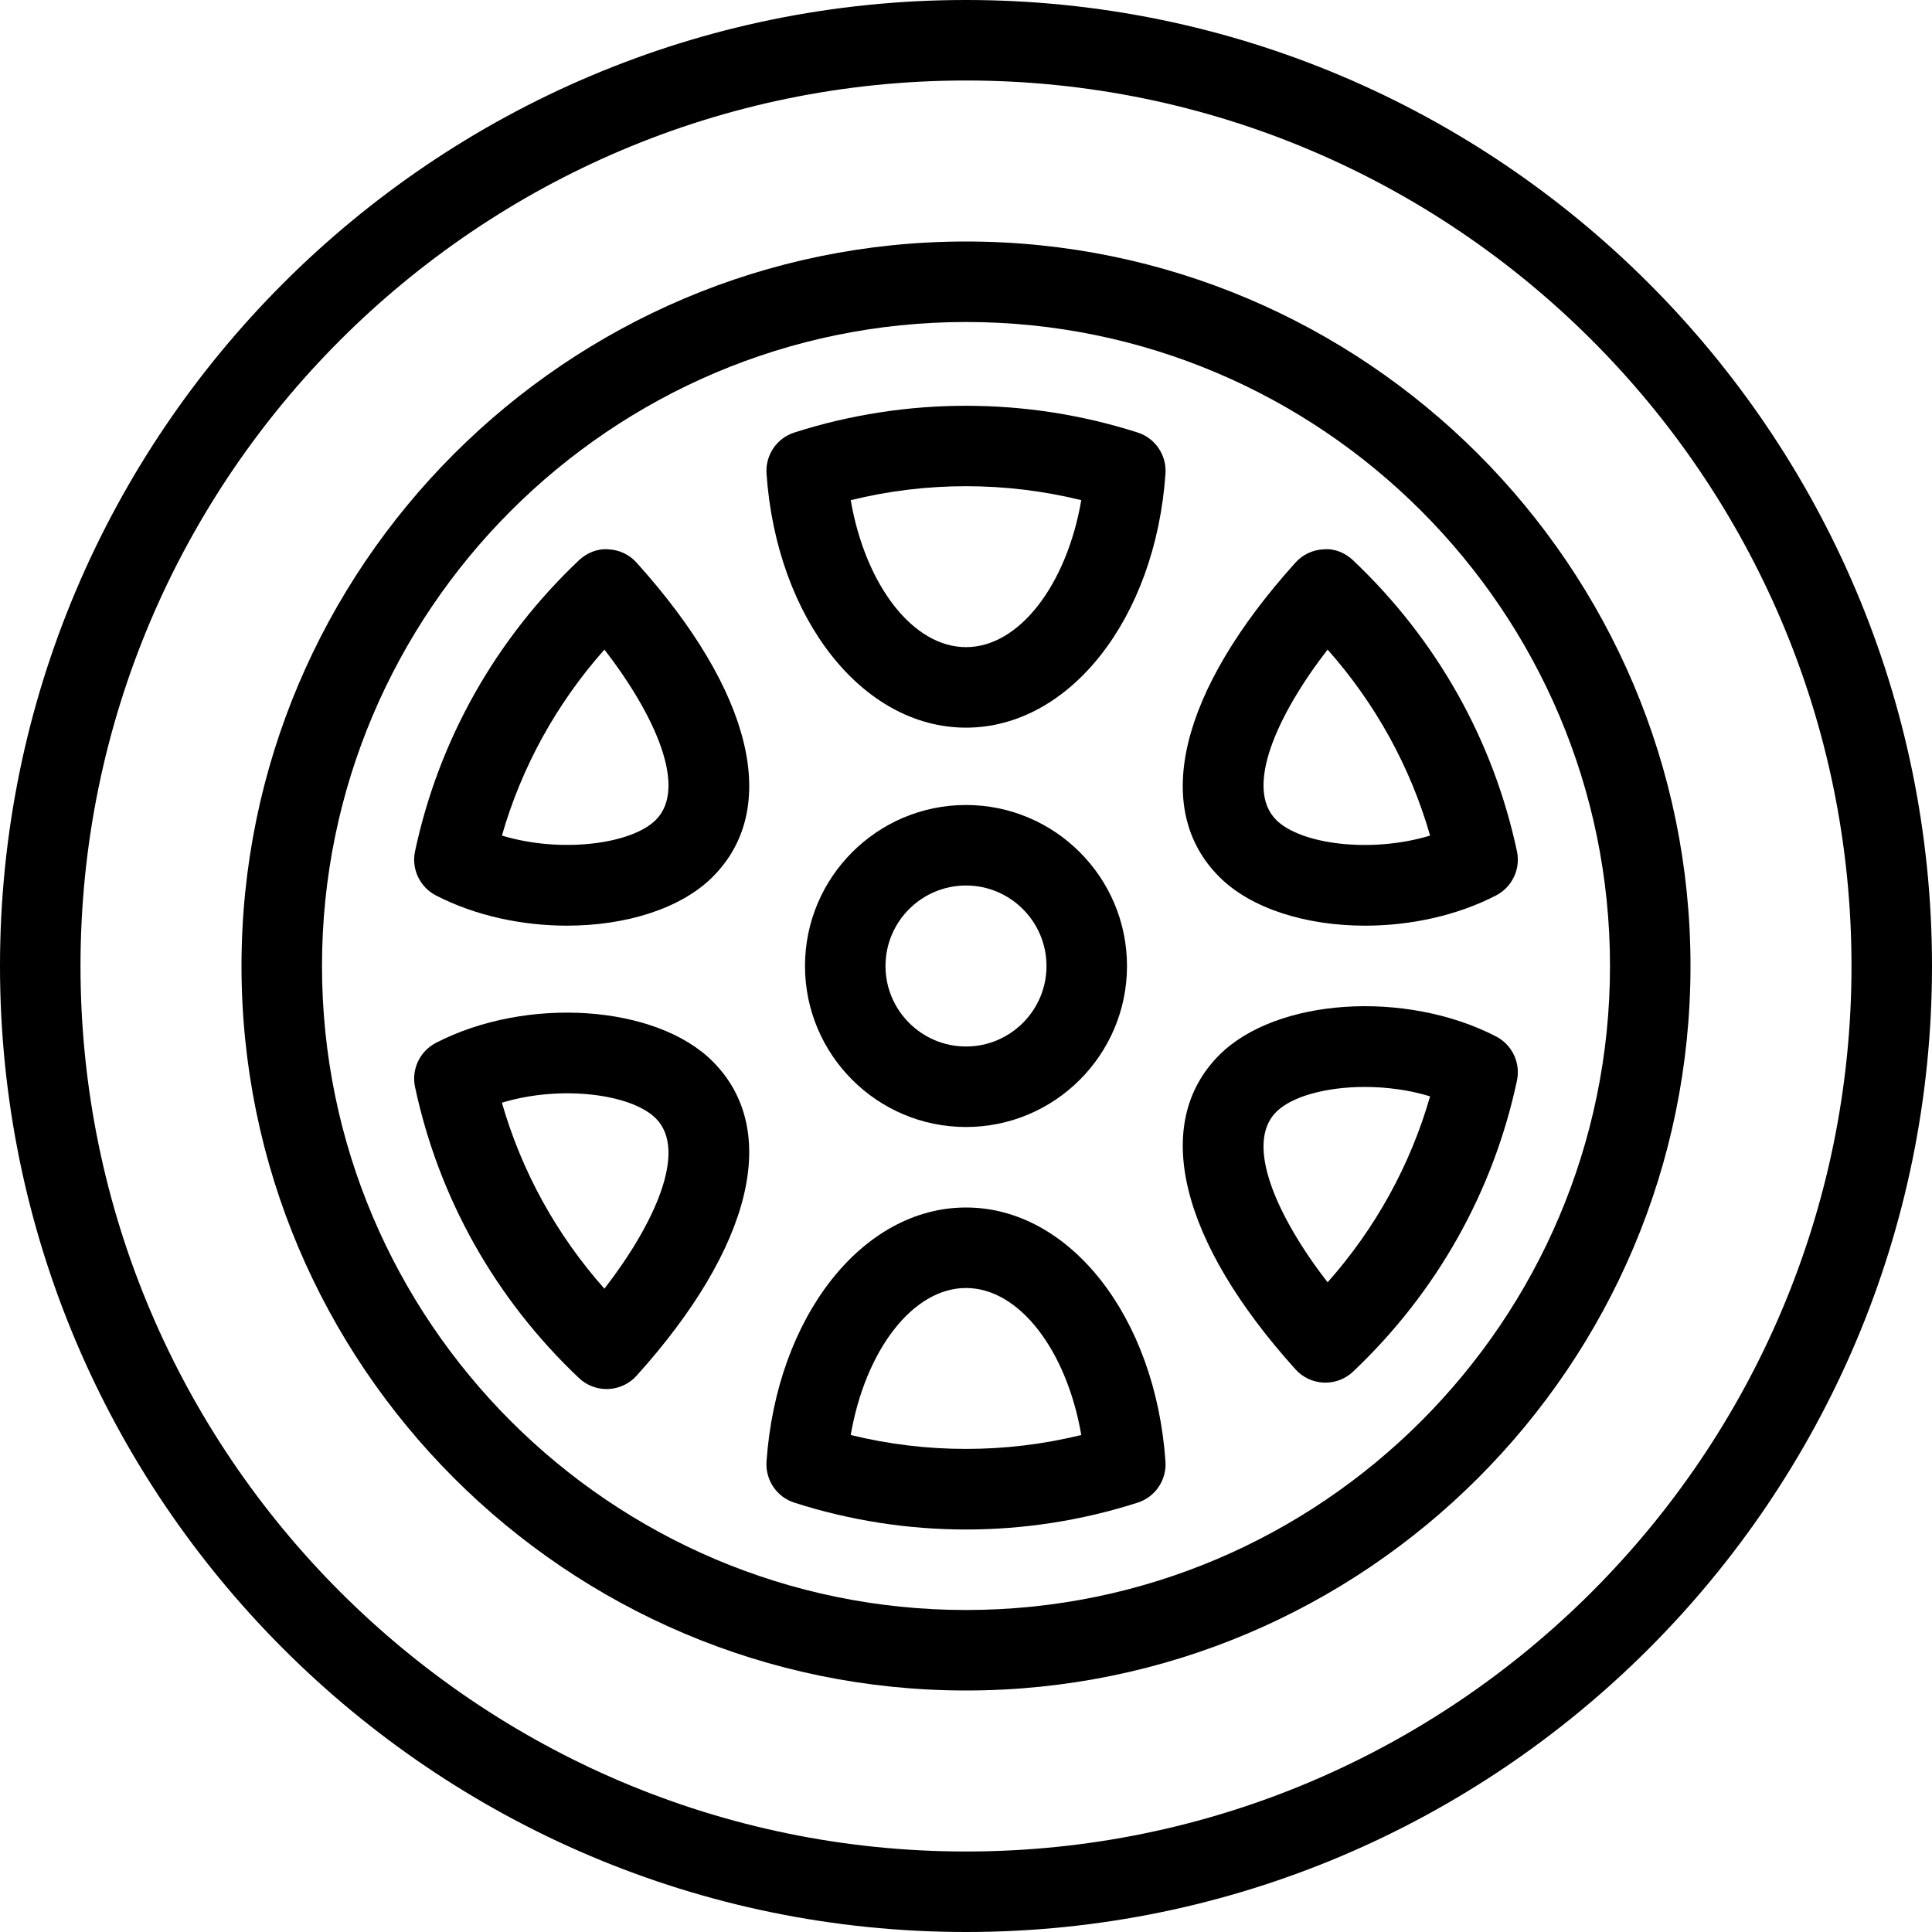 <?xml version="1.0" encoding="iso-8859-1"?>
<!-- Generator: Adobe Illustrator 19.0.0, SVG Export Plug-In . SVG Version: 6.00 Build 0)  -->
<svg version="1.1" id="Capa_1" xmlns="http://www.w3.org/2000/svg" xmlns:xlink="http://www.w3.org/1999/xlink" x="12px" y="12px"
	 viewBox="0 0 512 512" style="enable-background:new 0 0 512 512;" xml:space="preserve">
<g>
	<g>
		<path d="M256,0C114.844,0,0,114.844,0,256s114.844,256,256,256s256-114.844,256-256S397.156,0,256,0z M256,490.667
			C126.604,490.667,21.333,385.396,21.333,256S126.604,21.333,256,21.333S490.667,126.604,490.667,256S385.396,490.667,256,490.667z
			"/>
	</g>
</g>
<g>
	<g>
		<path d="M256,64C150.135,64,64,150.135,64,256s86.135,192,192,192s192-86.135,192-192S361.865,64,256,64z M256,426.667
			c-94.104,0-170.667-76.563-170.667-170.667S161.896,85.333,256,85.333S426.667,161.896,426.667,256S350.104,426.667,256,426.667z"
			/>
	</g>
</g>
<g>
	<g>
		<path d="M402.01,225.605c-6.292-29.5-21.302-56.167-43.438-77.125c-2.083-1.969-4.865-3.156-7.75-2.906
			c-2.875,0.115-5.583,1.375-7.5,3.51c-30.74,34.083-38.281,65.219-20.198,83.292c8.501,8.509,23.157,12.937,38.636,12.937
			c11.885,0,24.271-2.615,34.708-8.01C400.739,235.095,403.01,230.303,402.01,225.605z M338.209,217.292
			c-8.511-8.511,0.26-27.875,13.614-45.146c12.688,14.302,21.938,31.063,27.167,49.292
			C363.375,226.188,344.688,223.771,338.209,217.292z"/>
	</g>
</g>
<g>
	<g>
		<path d="M396.469,274.667c-24.073-12.417-58.313-10.125-73.344,4.927c-18.083,18.083-10.531,49.219,20.198,83.302
			c1.917,2.135,4.625,3.396,7.5,3.51c0.135,0.01,0.281,0.01,0.417,0.01c2.719,0,5.354-1.042,7.333-2.917
			c22.135-20.958,37.156-47.635,43.438-77.135C403.01,281.667,400.74,276.875,396.469,274.667z M351.823,339.833
			c-13.354-17.281-22.125-36.646-13.615-45.156c4.146-4.146,13.302-6.625,23.458-6.625c5.698,0,11.708,0.781,17.323,2.49
			C373.76,308.771,364.51,325.531,351.823,339.833z"/>
	</g>
</g>
<g>
	<g>
		<path d="M301.469,114.615c-29.479-9.438-61.458-9.438-90.938,0c-4.677,1.49-7.729,5.99-7.396,10.896
			c2.667,38.375,25.385,67.323,52.865,67.323c27.48,0,50.198-28.948,52.865-67.323C309.198,120.604,306.146,116.104,301.469,114.615
			z M256,171.5c-14.125,0-26.677-16.531-30.552-38.948c20-4.938,41.104-4.938,61.104,0C282.677,154.969,270.125,171.5,256,171.5z"/>
	</g>
</g>
<g>
	<g>
		<path d="M308.863,387.333C306.198,348.948,283.479,320,256,320s-50.198,28.948-52.865,67.333
			c-0.333,4.906,2.719,9.406,7.406,10.896c14.75,4.719,30.042,7.104,45.458,7.104c15.416,0,30.708-2.385,45.458-7.104
			C306.145,396.739,309.197,392.239,308.863,387.333z M225.448,380.292c3.875-22.427,16.427-38.958,30.552-38.958
			s26.677,16.531,30.552,38.958C266.531,385.208,245.469,385.208,225.448,380.292z"/>
	</g>
</g>
<g>
	<g>
		<path d="M168.676,149.082c-1.916-2.134-4.624-3.394-7.499-3.509c-2.833-0.229-5.677,0.938-7.75,2.906
			c-22.135,20.958-37.146,47.625-43.438,77.125c-1,4.698,1.271,9.49,5.542,11.698c10.448,5.396,22.823,8.01,34.708,8.01
			c15.479,0,30.135-4.427,38.635-12.938C206.957,214.301,199.416,183.166,168.676,149.082z M173.792,217.292
			c-6.469,6.458-25.167,8.875-40.781,4.146c5.24-18.229,14.479-34.99,27.167-49.292
			C173.531,189.417,182.302,208.781,173.792,217.292z"/>
	</g>
</g>
<g>
	<g>
		<path d="M188.875,281.293c-15.021-15.033-49.302-17.345-73.344-4.928c-4.271,2.208-6.542,7-5.542,11.698
			c6.292,29.51,21.302,56.177,43.438,77.135c1.979,1.875,4.615,2.917,7.333,2.917c0.135,0,0.281,0,0.427-0.01
			c2.865-0.115,5.573-1.375,7.5-3.51C199.406,330.512,206.947,299.366,188.875,281.293z M160.177,341.521
			c-12.688-14.292-21.927-31.052-27.167-49.292c15.635-4.76,34.313-2.323,40.781,4.146
			C182.302,304.885,173.521,324.25,160.177,341.521z"/>
	</g>
</g>
<g>
	<g>
		<path d="M256,213.333c-23.532,0-42.667,19.136-42.667,42.667s19.135,42.667,42.667,42.667c23.532,0,42.667-19.136,42.667-42.667
			S279.532,213.333,256,213.333z M256,277.333c-11.76,0-21.333-9.573-21.333-21.333s9.573-21.333,21.333-21.333
			s21.333,9.573,21.333,21.333S267.76,277.333,256,277.333z"/>
	</g>
</g>
<g>
</g>
<g>
</g>
<g>
</g>
<g>
</g>
<g>
</g>
<g>
</g>
<g>
</g>
<g>
</g>
<g>
</g>
<g>
</g>
<g>
</g>
<g>
</g>
<g>
</g>
<g>
</g>
<g>
</g>
</svg>
